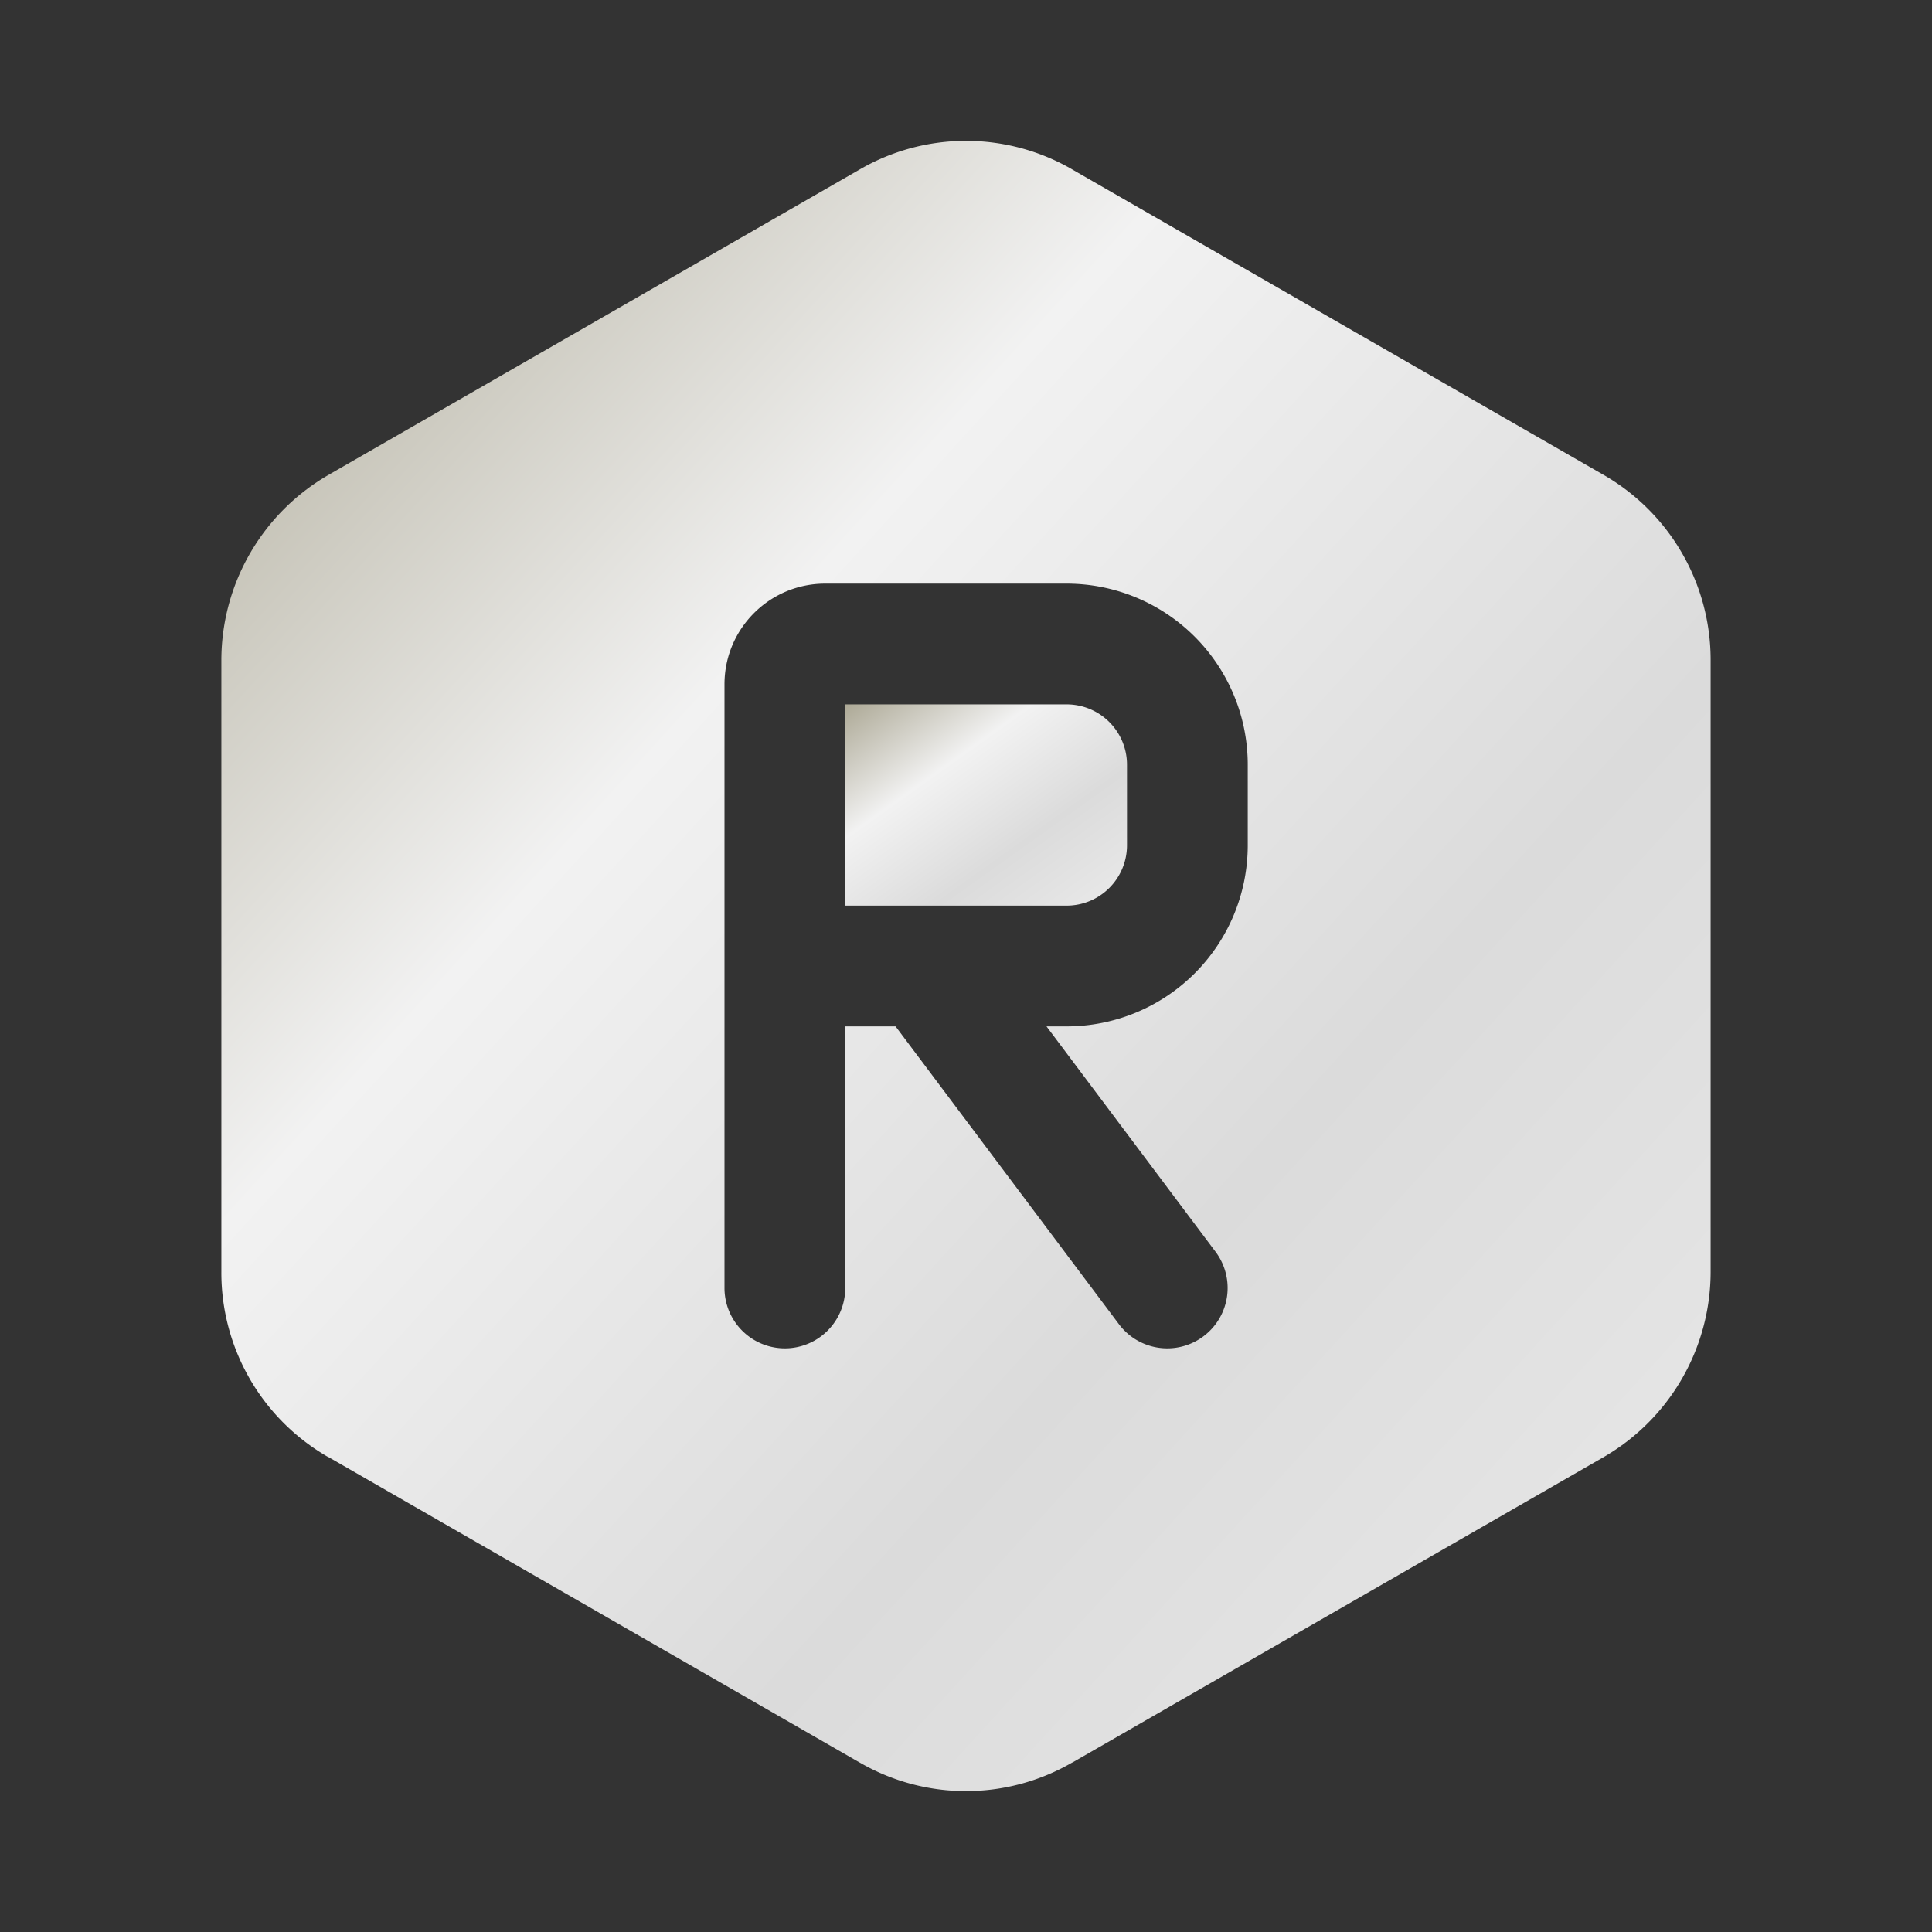 <svg xmlns="http://www.w3.org/2000/svg" width="10em" height="10em" viewBox="0 0 24 24">
	<rect x="0" y="0" width="24" height="24" fill="#333333" stroke="none"/>
	<defs>
		<linearGradient id="gradient1" x1="0%" y1="0%" x2="100%" y2="100%">
			<stop offset="0%" style="stop-color:#ADA996;" />
			<stop offset="33%" style="stop-color:#F2F2F2;" />
			<stop offset="66%" style="stop-color:#DBDBDB;" />
			<stop offset="100%" style="stop-color:#EAEAEA;" />
		</linearGradient>
	</defs>
	<g fill="url(#gradient1)">
		<path d="M13.25 11.25H10.5v-2.5h2.75a.75.75 0 0 1 .75.75v1a.75.75 0 0 1-.75.75" />
		<path d="M10.68 2.105a2.63 2.63 0 0 1 2.64 0l.001.001l6.611 3.8A2.65 2.65 0 0 1 21.25 8.2v7.603a2.66 2.66 0 0 1-1.318 2.291l-.003.002l-6.608 3.799h-.002a2.63 2.63 0 0 1-2.639 0h-.001l-6.608-3.8h-.003A2.64 2.64 0 0 1 2.75 15.8V8.198a2.66 2.66 0 0 1 1.318-2.291l.003-.002zm-.43 5.145C9.56 7.25 9 7.81 9 8.5V16a.75.75 0 0 0 1.5 0v-3.25h.625l2.775 3.7a.75.75 0 1 0 1.2-.9l-2.1-2.8h.25a2.25 2.25 0 0 0 2.25-2.25v-1a2.25 2.25 0 0 0-2.25-2.25z" />
	</g>
</svg>
